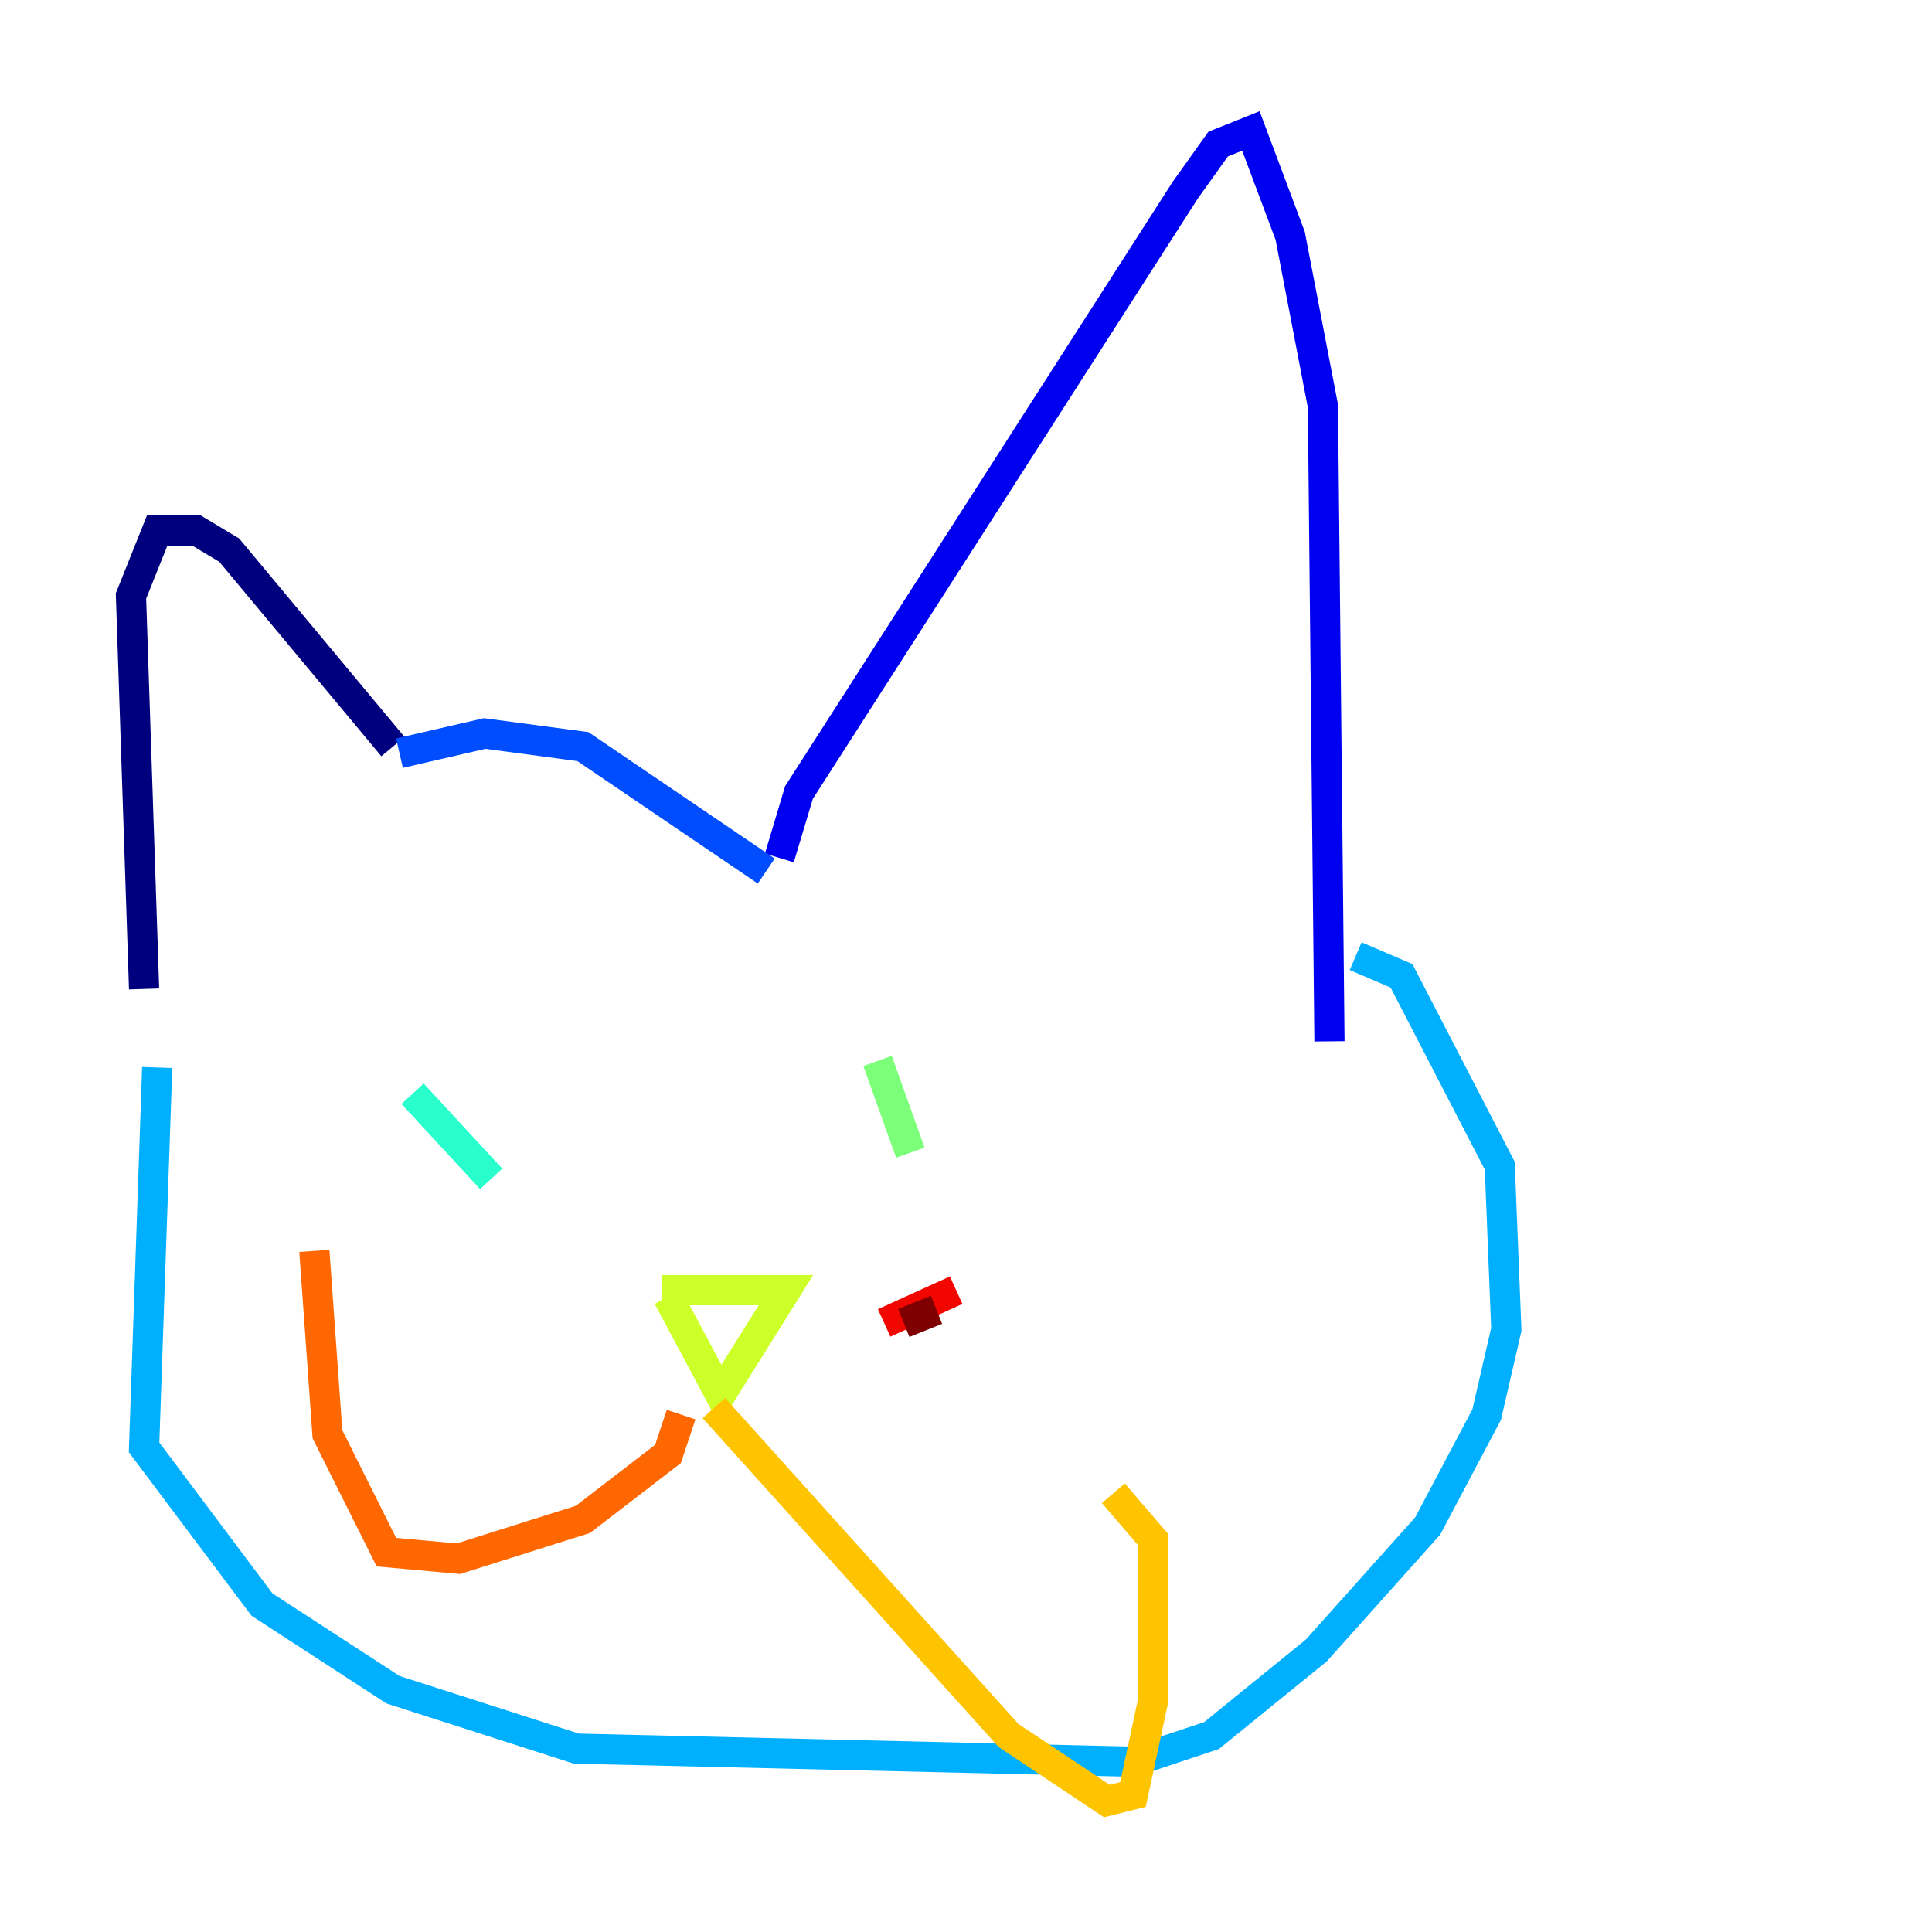 <?xml version="1.0" encoding="utf-8" ?>
<svg baseProfile="tiny" height="128" version="1.2" viewBox="0,0,128,128" width="128" xmlns="http://www.w3.org/2000/svg" xmlns:ev="http://www.w3.org/2001/xml-events" xmlns:xlink="http://www.w3.org/1999/xlink"><defs /><polyline fill="none" points="9.546,65.519 8.678,39.485 10.414,35.146 13.017,35.146 15.186,36.447 26.034,49.464" stroke="#00007f" stroke-width="2" /><polyline fill="none" points="51.634,56.841 52.936,52.502 78.536,12.583 80.705,9.546 82.875,8.678 85.478,15.62 87.647,26.902 88.081,68.99" stroke="#0000f1" stroke-width="2" /><polyline fill="none" points="26.468,49.898 32.108,48.597 38.617,49.464 50.766,57.709" stroke="#004cff" stroke-width="2" /><polyline fill="none" points="10.414,70.725 9.546,95.891 17.356,106.305 26.034,111.946 38.183,115.851 75.064,116.719 80.271,114.983 87.214,109.342 94.59,101.098 98.495,93.722 99.797,88.081 99.363,77.234 92.854,64.651 89.817,63.349" stroke="#00b0ff" stroke-width="2" /><polyline fill="none" points="27.336,72.461 32.542,78.102" stroke="#29ffcd" stroke-width="2" /><polyline fill="none" points="58.142,70.291 60.312,76.366" stroke="#7cff79" stroke-width="2" /><polyline fill="none" points="43.824,85.478 52.068,85.478 47.729,92.42 44.258,85.912" stroke="#cdff29" stroke-width="2" /><polyline fill="none" points="47.295,93.288 66.82,114.983 73.329,119.322 75.064,118.888 76.366,112.814 76.366,101.966 73.763,98.929" stroke="#ffc400" stroke-width="2" /><polyline fill="none" points="45.125,93.722 44.258,96.325 38.617,100.664 30.373,103.268 25.6,102.834 21.695,95.024 20.827,82.875" stroke="#ff6700" stroke-width="2" /><polyline fill="none" points="58.576,87.647 63.349,85.478" stroke="#f10700" stroke-width="2" /><polyline fill="none" points="62.047,86.78 59.878,87.647" stroke="#7f0000" stroke-width="2" /></svg>
